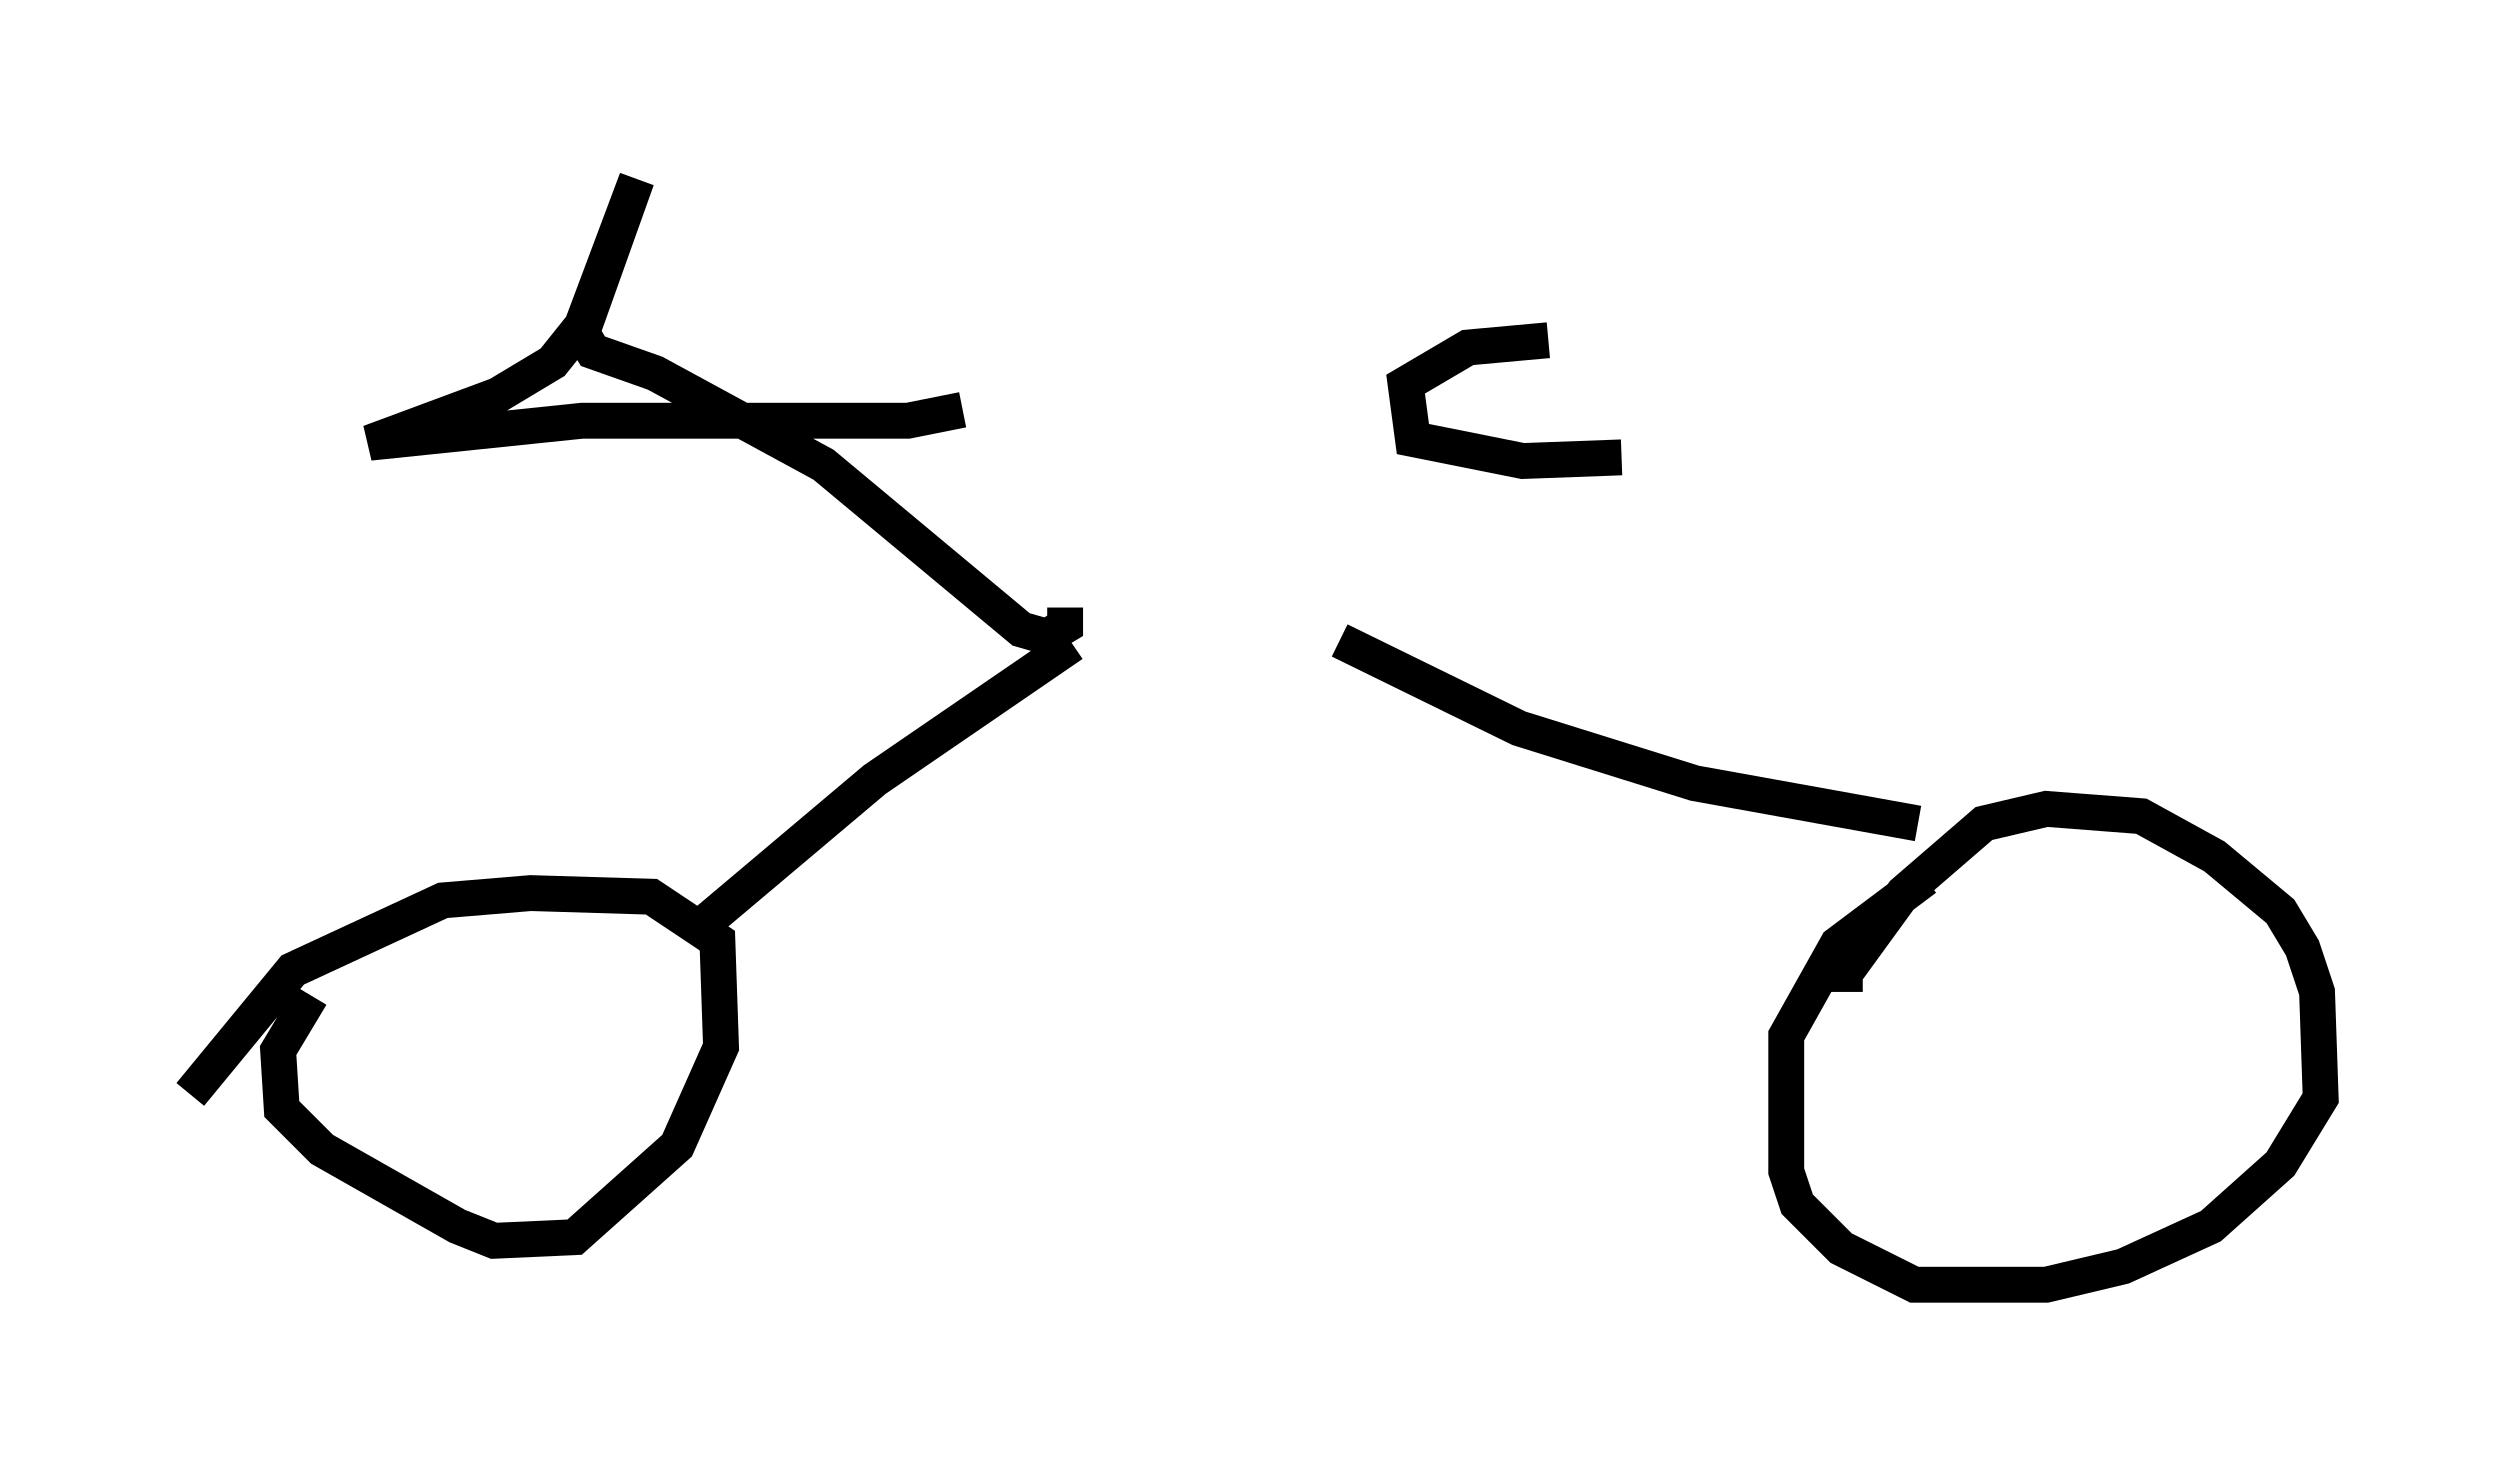 <?xml version="1.0" encoding="utf-8" ?>
<svg baseProfile="full" height="40.83" version="1.1" width="69.719" xmlns="http://www.w3.org/2000/svg" xmlns:ev="http://www.w3.org/2001/xml-events" xmlns:xlink="http://www.w3.org/1999/xlink"><defs /><rect fill="white" height="40.83" width="69.719" x="0" y="0" /><path d="M5, 31.95 m0.306, -1.429 l2.858, -3.471 4.185, -1.94 l2.45, -0.204 3.369, 0.102 l1.838, 1.225 0.102, 2.96 l-1.225, 2.756 -2.858, 2.552 l-2.246, 0.102 -1.021, -0.408 l-3.777, -2.144 -1.123, -1.123 l-0.102, -1.633 0.919, -1.531 m42.773, -0.102 l0.0, -0.51 1.633, -2.246 l2.246, -1.94 1.735, -0.408 l2.654, 0.204 2.042, 1.123 l1.838, 1.531 0.613, 1.021 l0.408, 1.225 0.102, 2.96 l-1.123, 1.838 -1.94, 1.735 l-2.45, 1.123 -2.144, 0.51 l-3.675, 0.0 -2.042, -1.021 l-1.225, -1.225 -0.306, -0.919 l0.0, -3.777 1.429, -2.552 l2.45, -1.838 m-0.204, -1.531 l-6.227, -1.123 -4.9, -1.531 l-5.002, -2.45 m-18.171, 8.269 l5.206, -4.39 5.513, -3.777 m-0.204, -1.021 l0.0, 0.51 -0.51, 0.306 l-0.715, -0.204 -5.513, -4.594 l-4.696, -2.552 -1.735, -0.613 l-0.306, -0.51 1.531, -4.288 l-1.531, 4.083 -0.817, 1.021 l-1.531, 0.919 -3.573, 1.327 l5.921, -0.613 9.086, 0.0 l1.531, -0.306 m16.334, -1.94 l-2.246, 0.204 -1.735, 1.021 l0.204, 1.531 3.063, 0.613 l2.756, -0.102 " fill="none" stroke="black" stroke-width="1" /></svg>